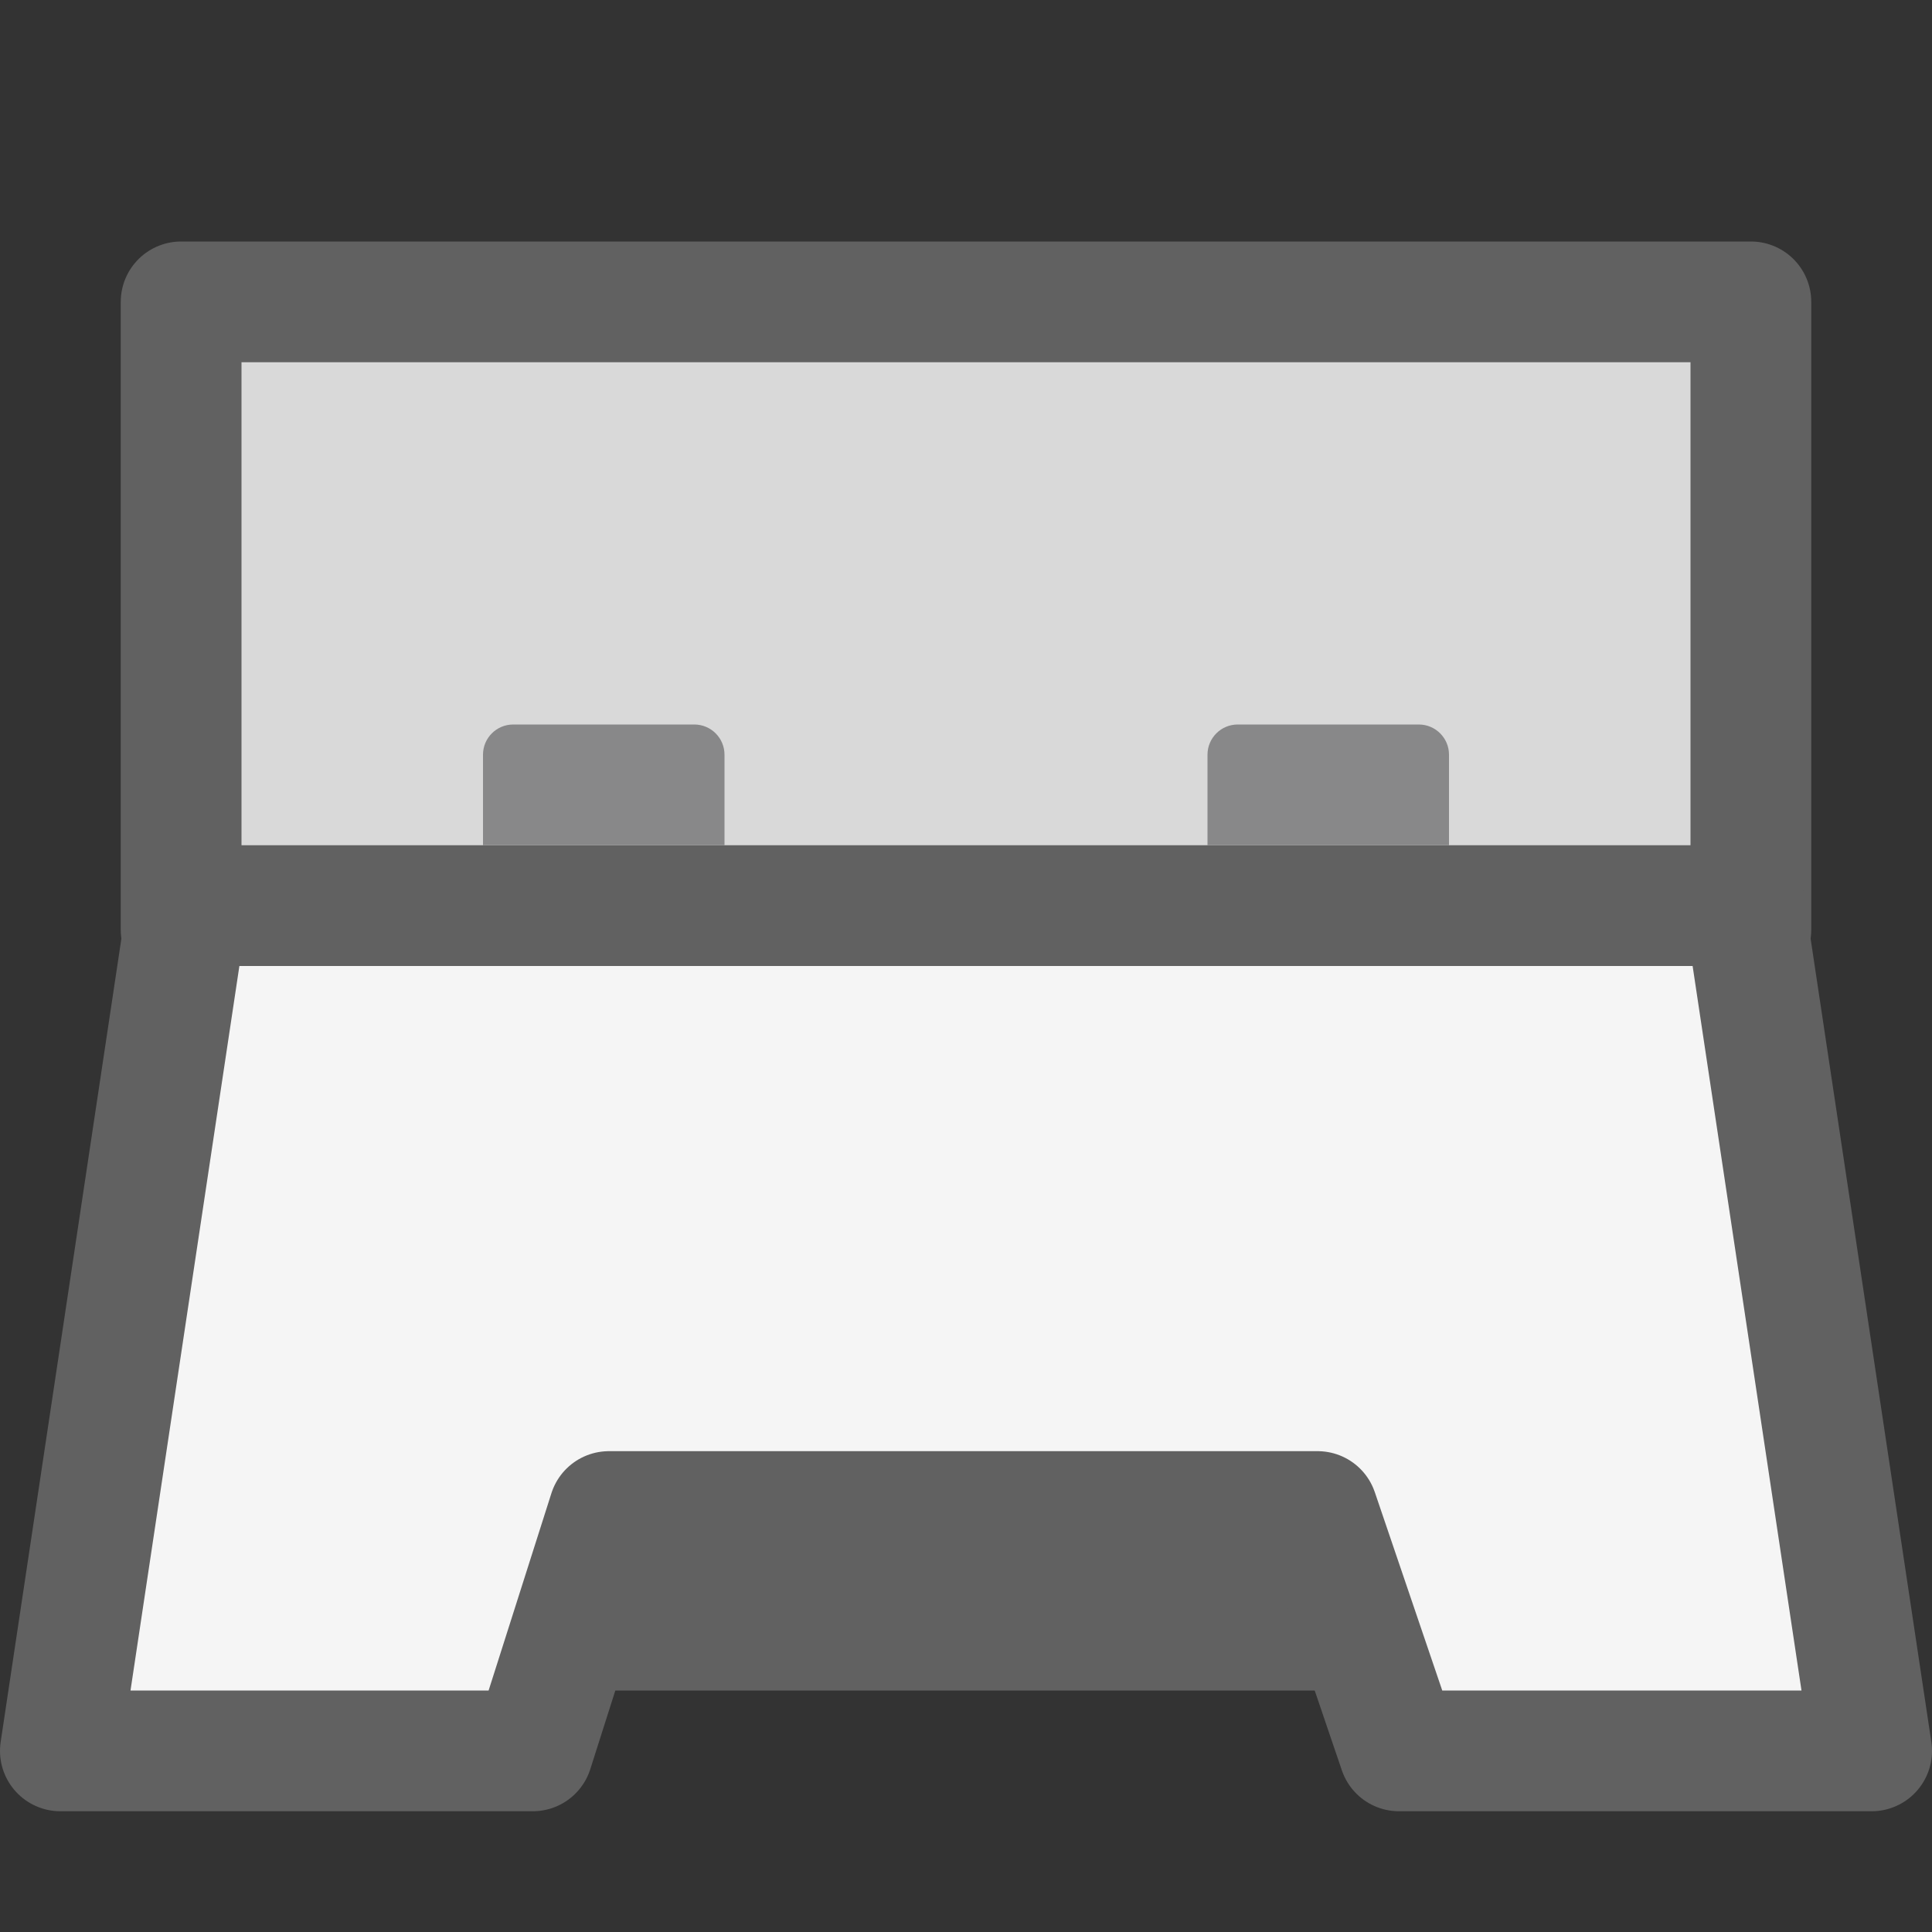 <svg width="16" height="16" viewBox="0 0 16 16" fill="none" xmlns="http://www.w3.org/2000/svg">
<rect x="0" y="0" width="16" height="16" fill="#333333" stroke="none"/>
<path d="M14.5 7.7H1.5V2.5H14.5V7.7Z" fill="#D9D9D9" stroke="#616161" stroke-linecap="round" stroke-linejoin="round"/>
<path d="M11 13.5H5L5.3 12.5H10.7L11 13.5Z" stroke="#616161" stroke-linecap="round" stroke-linejoin="round"/>
<path d="M1.552 7.5L0.5 14.5L4.412 14.5L5.043 12.518H10.912L11.586 14.5L15.5 14.5L14.448 7.5H1.552Z" fill="#F5F5F5" stroke="#616161" stroke-linejoin="round"/>
<path d="M4 6.25C4 6.112 4.112 6 4.25 6H5.75C5.888 6 6 6.112 6 6.25V7H4V6.25Z" fill="#888889"/>
<path d="M10 6.25C10 6.112 10.112 6 10.25 6H11.75C11.888 6 12 6.112 12 6.25V7H10V6.25Z" fill="#888889"/>
</svg>
